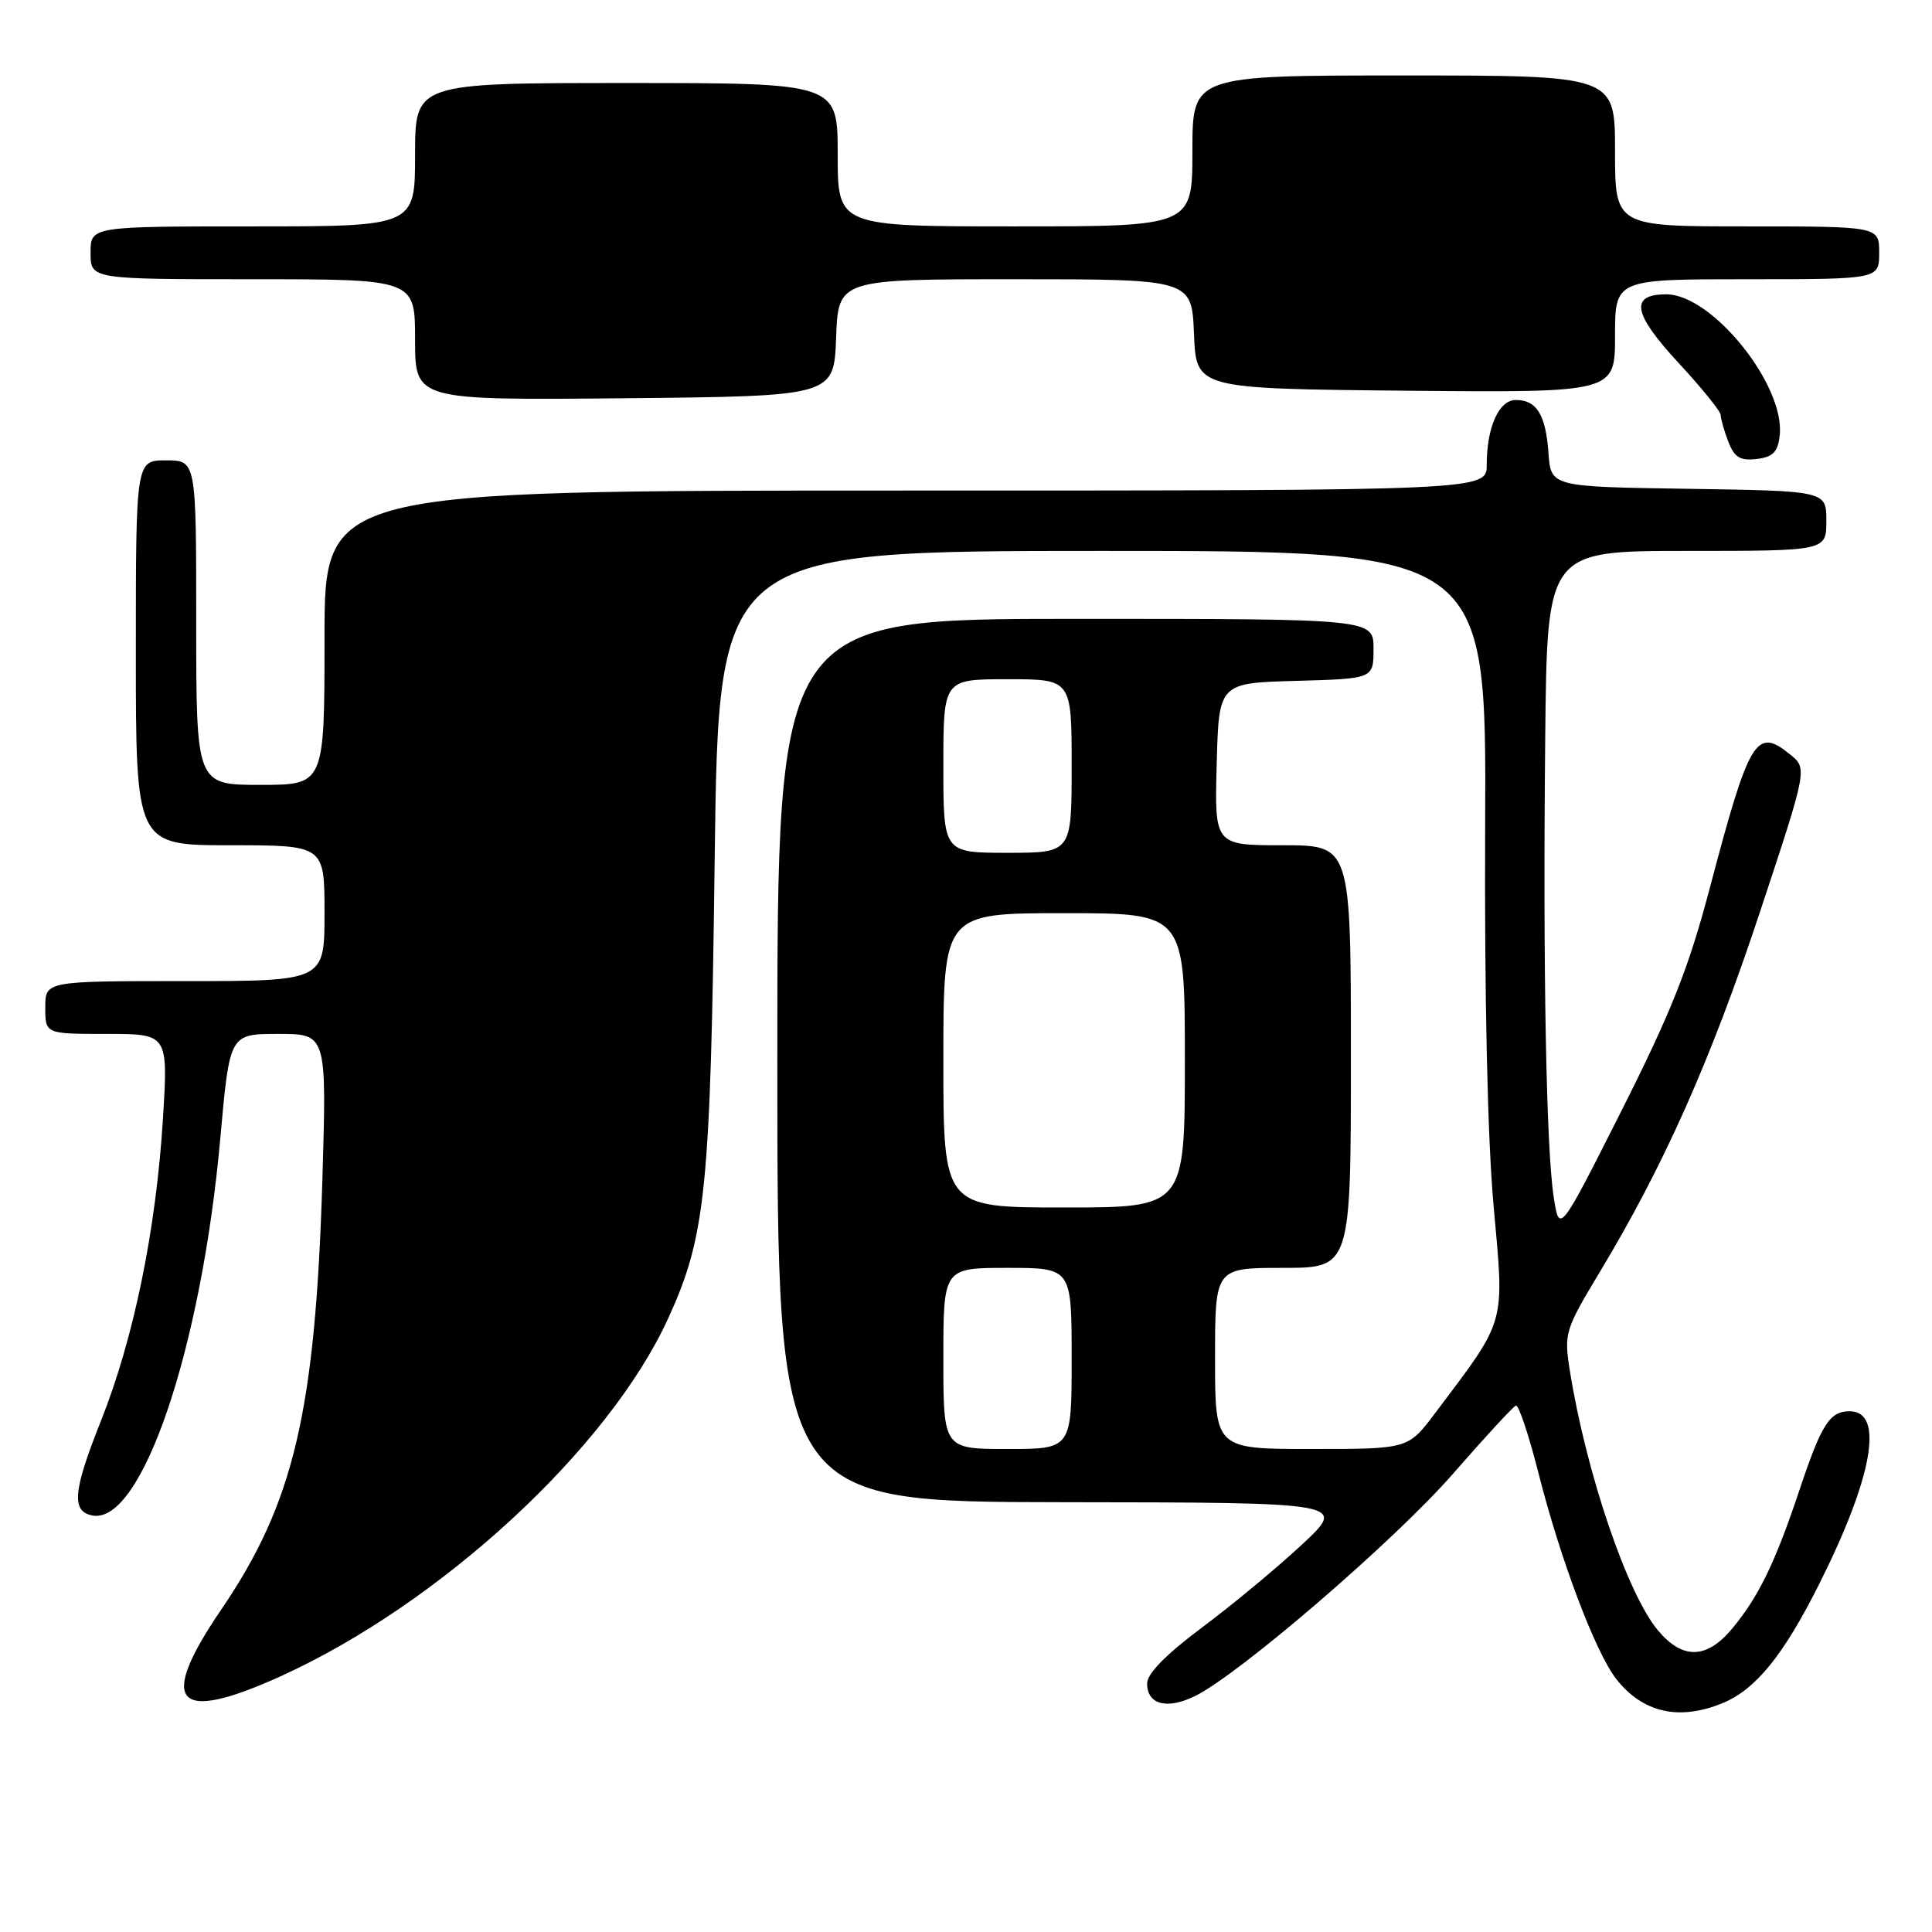 <?xml version="1.0" encoding="UTF-8" standalone="no"?>
<!DOCTYPE svg PUBLIC "-//W3C//DTD SVG 1.1//EN" "http://www.w3.org/Graphics/SVG/1.1/DTD/svg11.dtd" >
<svg xmlns="http://www.w3.org/2000/svg" xmlns:xlink="http://www.w3.org/1999/xlink" version="1.1" viewBox="0 0 256 256">
 <g >
 <path fill="currentColor"
d=" M 228.33 225.64 C 232.66 223.83 236.31 219.32 240.99 210.02 C 248.15 195.78 249.72 187.00 245.10 187.00 C 242.43 187.00 241.36 188.68 238.39 197.58 C 235.21 207.10 232.97 211.69 229.46 215.87 C 226.11 219.85 222.94 219.91 219.70 216.05 C 215.64 211.23 210.19 195.20 208.03 181.73 C 207.22 176.64 207.33 176.29 212.01 168.50 C 220.50 154.40 226.72 140.41 233.19 120.88 C 239.50 101.83 239.50 101.83 237.20 99.97 C 232.70 96.31 231.80 97.81 226.55 117.69 C 223.76 128.28 221.44 134.11 214.85 147.19 C 206.62 163.50 206.62 163.50 205.87 158.58 C 204.88 152.10 204.44 128.32 204.75 97.75 C 205.00 73.00 205.00 73.00 223.50 73.00 C 242.00 73.00 242.00 73.00 242.00 69.02 C 242.00 65.05 242.00 65.05 223.75 64.77 C 205.50 64.50 205.50 64.50 205.18 60.02 C 204.82 54.95 203.62 53.00 200.85 53.00 C 198.62 53.00 197.00 56.60 197.00 61.57 C 197.00 65.00 197.00 65.00 120.00 65.00 C 43.00 65.00 43.00 65.00 43.00 84.50 C 43.00 104.00 43.00 104.00 34.50 104.00 C 26.00 104.00 26.00 104.00 26.00 82.50 C 26.00 61.00 26.00 61.00 22.00 61.00 C 18.00 61.00 18.00 61.00 18.00 86.50 C 18.00 112.00 18.00 112.00 30.50 112.00 C 43.00 112.00 43.00 112.00 43.00 121.00 C 43.00 130.00 43.00 130.00 24.50 130.00 C 6.00 130.00 6.00 130.00 6.00 133.50 C 6.00 137.00 6.00 137.00 14.14 137.00 C 22.28 137.00 22.28 137.00 21.59 148.25 C 20.68 162.96 17.72 177.38 13.37 188.29 C 9.67 197.56 9.43 200.27 12.24 200.81 C 18.78 202.07 26.71 178.64 29.20 150.75 C 30.43 137.00 30.43 137.00 36.86 137.00 C 43.29 137.00 43.29 137.00 42.72 156.25 C 41.79 187.03 38.95 199.12 29.32 213.27 C 20.83 225.73 23.22 228.44 37.13 222.14 C 58.35 212.52 80.63 191.96 88.53 174.71 C 93.53 163.78 94.15 157.70 94.70 113.75 C 95.22 73.00 95.22 73.00 146.09 73.00 C 196.96 73.00 196.96 73.00 196.79 109.25 C 196.69 132.07 197.10 150.80 197.91 159.80 C 199.35 175.79 199.69 174.58 190.16 187.25 C 186.59 192.00 186.59 192.00 173.79 192.00 C 161.00 192.00 161.00 192.00 161.00 180.00 C 161.00 168.00 161.00 168.00 170.00 168.00 C 179.00 168.00 179.00 168.00 179.00 140.00 C 179.00 112.00 179.00 112.00 169.97 112.00 C 160.93 112.00 160.93 112.00 161.22 101.25 C 161.50 90.50 161.50 90.50 171.75 90.22 C 182.00 89.93 182.00 89.93 182.00 85.97 C 182.00 82.00 182.00 82.00 142.50 82.00 C 103.00 82.00 103.00 82.00 103.00 140.50 C 103.00 199.00 103.00 199.00 140.75 199.05 C 178.50 199.09 178.50 199.09 172.50 204.68 C 169.20 207.75 163.24 212.70 159.25 215.67 C 154.49 219.23 152.00 221.76 152.00 223.07 C 152.00 225.87 154.63 226.56 158.34 224.74 C 164.22 221.86 184.87 204.07 192.55 195.26 C 196.75 190.44 200.49 186.39 200.86 186.25 C 201.23 186.11 202.58 190.16 203.87 195.25 C 206.80 206.77 211.42 218.99 214.18 222.50 C 217.71 226.98 222.54 228.05 228.33 225.64 Z  M 235.82 57.71 C 236.58 51.08 226.88 39.00 220.79 39.00 C 215.91 39.00 216.36 41.54 222.39 48.06 C 225.48 51.39 228.00 54.51 228.00 54.99 C 228.00 55.47 228.45 57.05 229.00 58.50 C 229.80 60.60 230.56 61.07 232.75 60.82 C 234.92 60.57 235.57 59.91 235.82 57.71 Z  M 110.79 44.75 C 111.08 37.00 111.08 37.00 134.50 37.00 C 157.91 37.00 157.91 37.00 158.21 44.25 C 158.50 51.50 158.50 51.50 186.25 51.77 C 214.00 52.03 214.00 52.03 214.00 44.52 C 214.00 37.00 214.00 37.00 231.50 37.00 C 249.00 37.00 249.00 37.00 249.00 33.50 C 249.00 30.00 249.00 30.00 231.50 30.00 C 214.00 30.00 214.00 30.00 214.00 20.00 C 214.00 10.00 214.00 10.00 186.00 10.00 C 158.00 10.00 158.00 10.00 158.00 20.00 C 158.00 30.00 158.00 30.00 134.50 30.00 C 111.00 30.00 111.00 30.00 111.00 20.50 C 111.00 11.00 111.00 11.00 83.00 11.00 C 55.00 11.00 55.00 11.00 55.00 20.50 C 55.00 30.00 55.00 30.00 33.50 30.00 C 12.00 30.00 12.00 30.00 12.00 33.50 C 12.00 37.00 12.00 37.00 33.50 37.00 C 55.00 37.00 55.00 37.00 55.00 45.02 C 55.00 53.03 55.00 53.03 82.75 52.77 C 110.50 52.50 110.50 52.50 110.79 44.75 Z  M 125.00 180.00 C 125.00 168.00 125.00 168.00 133.50 168.00 C 142.00 168.00 142.00 168.00 142.00 180.00 C 142.00 192.00 142.00 192.00 133.50 192.00 C 125.00 192.00 125.00 192.00 125.00 180.00 Z  M 125.00 140.50 C 125.00 121.00 125.00 121.00 141.00 121.00 C 157.00 121.00 157.00 121.00 157.00 140.50 C 157.00 160.00 157.00 160.00 141.00 160.00 C 125.00 160.00 125.00 160.00 125.00 140.50 Z  M 125.00 101.50 C 125.00 90.00 125.00 90.00 133.50 90.00 C 142.00 90.00 142.00 90.00 142.00 101.50 C 142.00 113.00 142.00 113.00 133.50 113.00 C 125.00 113.00 125.00 113.00 125.00 101.50 Z "/>
</g>
</svg>